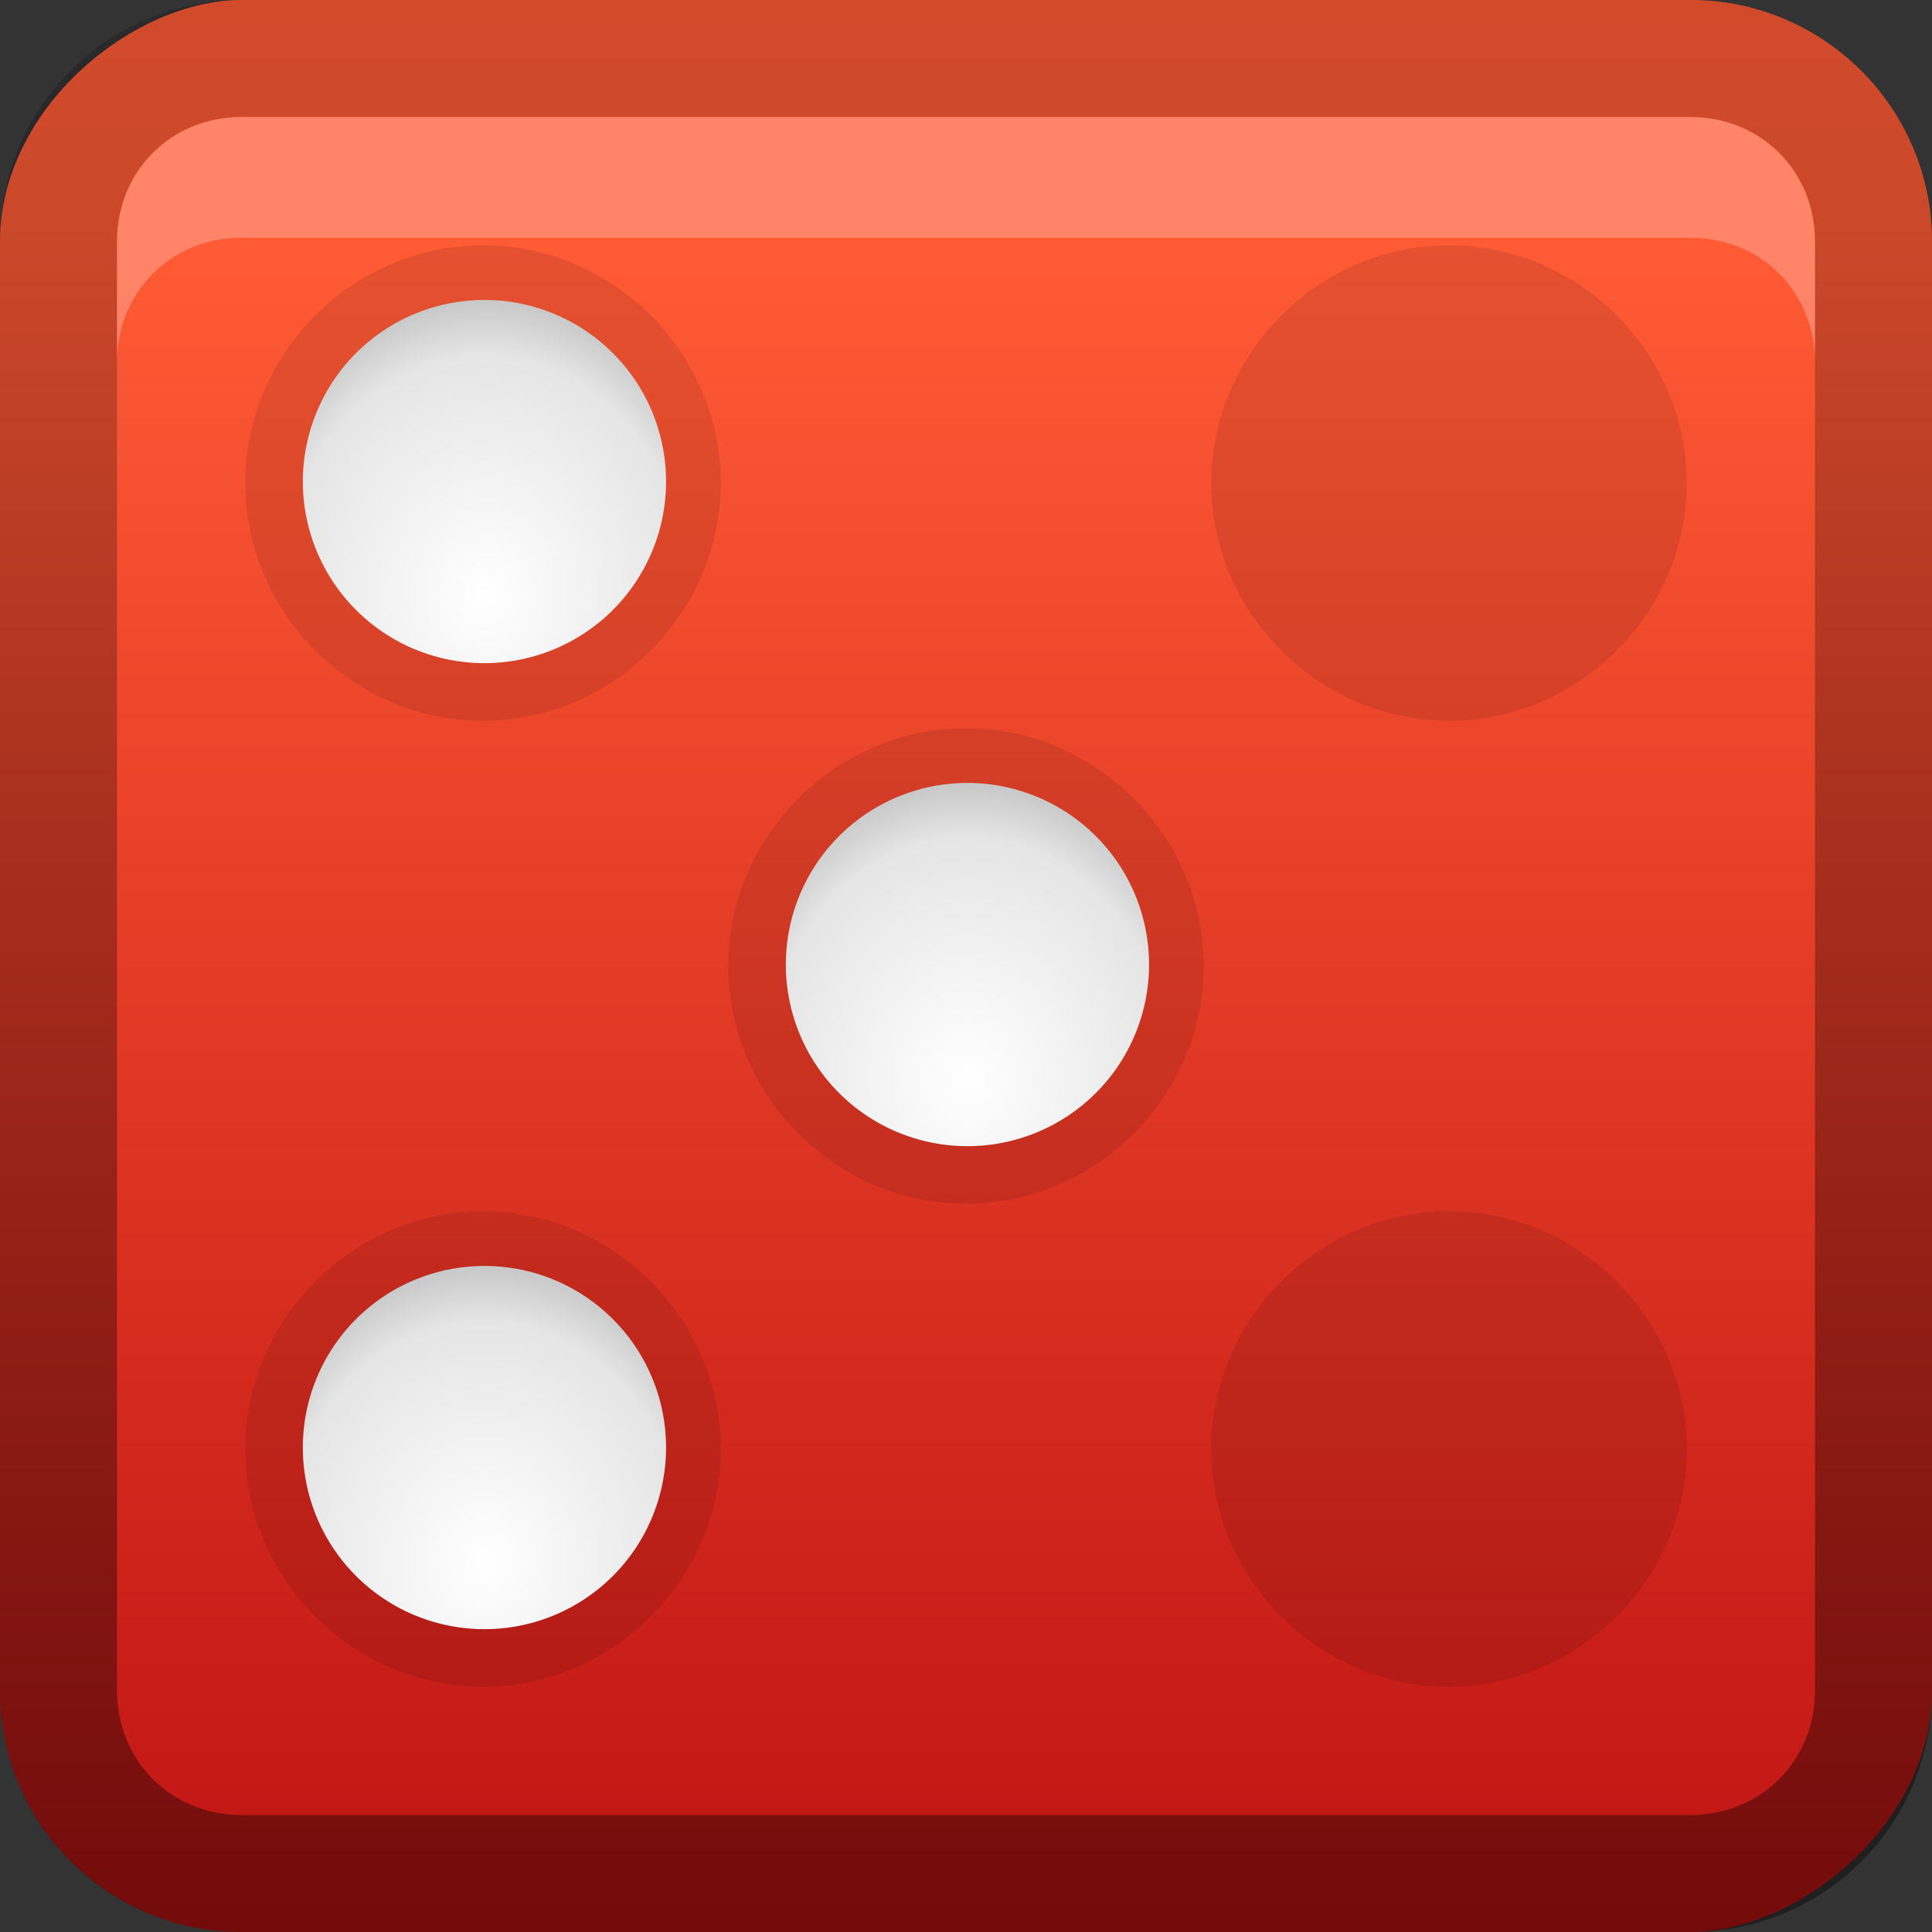 <?xml version="1.0" encoding="UTF-8"?>
<!-- Created with Inkscape (http://www.inkscape.org/) -->
<svg id="svg2" width="16" height="16" version="1.1" xmlns="http://www.w3.org/2000/svg" xmlns:cc="http://creativecommons.org/ns#" xmlns:dc="http://purl.org/dc/elements/1.1/" xmlns:rdf="http://www.w3.org/1999/02/22-rdf-syntax-ns#" xmlns:xlink="http://www.w3.org/1999/xlink">
 <rect width="100%" height="100%" fill="#333333" stroke="none"/>
 <defs id="defs4">
  <linearGradient id="linearGradient3204" x1="1" x2="15" y1="9" y2="9" gradientTransform="translate(-17,-2)" gradientUnits="userSpaceOnUse">
   <stop id="stop3702" stop-color="#bf1313" offset="0"/>
   <stop id="stop3704" stop-color="#ff5b35" offset="1"/>
  </linearGradient>
  <linearGradient id="linearGradient3629" x2="29.017" y1="8" y2="8" gradientTransform="matrix(0,-1,1,0,0,16)" gradientUnits="userSpaceOnUse">
   <stop id="stop3330" offset="0"/>
   <stop id="stop3333" stop-opacity="0" offset="1"/>
  </linearGradient>
  <radialGradient id="radialGradient3656" cx="19" cy="24" r="8" gradientTransform="matrix(1.625 0 0 1.381 -11.875 -9.136)" gradientUnits="userSpaceOnUse" xlink:href="#linearGradient3779"/>
  <linearGradient id="linearGradient3779">
   <stop id="stop3781" stop-color="#fff" offset="0"/>
   <stop id="stop3785" stop-color="#e5e5e5" offset=".814"/>
   <stop id="stop3783" stop-color="#c8c8c8" offset="1"/>
  </linearGradient>
 </defs>
 <g id="layer1">
  <rect id="rect3196" transform="rotate(-90)" x="-16" width="16" height="16" rx="2" ry="2" fill="url(#linearGradient3204)"/>
  <path id="path3917" d="m4 2.031c-1.077 0-1.969 0.892-1.969 1.969s0.892 1.969 1.969 1.969 1.969-0.892 1.969-1.969-0.892-1.969-1.969-1.969zm8 0c-1.077 0-1.969 0.892-1.969 1.969s0.892 1.969 1.969 1.969 1.969-0.892 1.969-1.969-0.892-1.969-1.969-1.969zm-4 4c-1.077 0-1.969 0.892-1.969 1.969s0.892 1.969 1.969 1.969 1.969-0.892 1.969-1.969-0.892-1.969-1.969-1.969zm-4 4c-1.077 0-1.969 0.892-1.969 1.969s0.892 1.969 1.969 1.969 1.969-0.892 1.969-1.969-0.892-1.969-1.969-1.969zm8 0c-1.077 0-1.969 0.892-1.969 1.969s0.892 1.969 1.969 1.969 1.969-0.892 1.969-1.969-0.892-1.969-1.969-1.969z" color="#000000" opacity=".1"/>
  <path id="rect2835" d="m0 14c0 1.108 0.892 2 2 2h12c1.108 0 2-0.892 2-2v-12c0-1.108-0.892-2-2-2h-12c-1.108 0-2 0.892-2 2v12zm0.969 0v-12c0-0.583 0.448-1.031 1.031-1.031h12c0.583 0 1.031 0.448 1.031 1.031v12c0 0.583-0.448 1.031-1.031 1.031h-12c-0.583 0-1.031-0.448-1.031-1.031z" fill="url(#linearGradient3629)" opacity=".4"/>
  <path id="path2843" d="m2 0.969c-0.583 0-1.031 0.448-1.031 1.031v1c0-0.583 0.448-1.031 1.031-1.031h12c0.583 0 1.031 0.448 1.031 1.031v-1c0-0.583-0.448-1.031-1.031-1.031h-12z" fill="#fff" opacity=".25"/>
  <path id="path3746" transform="matrix(0 -.188 .188 0 -.5 8.5)" d="m32 24a8 8 0 1 1-16 0 8 8 0 1 1 16 0z" color="#000000" fill="url(#radialGradient3656)"/>
  <path id="path3654" transform="matrix(0 -.188 .188 0 7.5 8.5)" d="m32 24a8 8 0 1 1-16 0 8 8 0 1 1 16 0z" color="#000000" fill="url(#radialGradient3656)"/>
  <path id="path3658" transform="matrix(0 -.188 .188 0 -.5 16.5)" d="m32 24a8 8 0 1 1-16 0 8 8 0 1 1 16 0z" color="#000000" fill="url(#radialGradient3656)"/>
  <path id="path3660" transform="matrix(0 -.188 .188 0 7.5 16.5)" d="m32 24a8 8 0 1 1-16 0 8 8 0 1 1 16 0z" color="#000000" fill="url(#radialGradient3656)"/>
  <path id="path3666" transform="matrix(0 -.188 .188 0 3.5 12.5)" d="m32 24a8 8 0 1 1-16 0 8 8 0 1 1 16 0z" color="#000000" fill="url(#radialGradient3656)"/>
 </g>
</svg>
